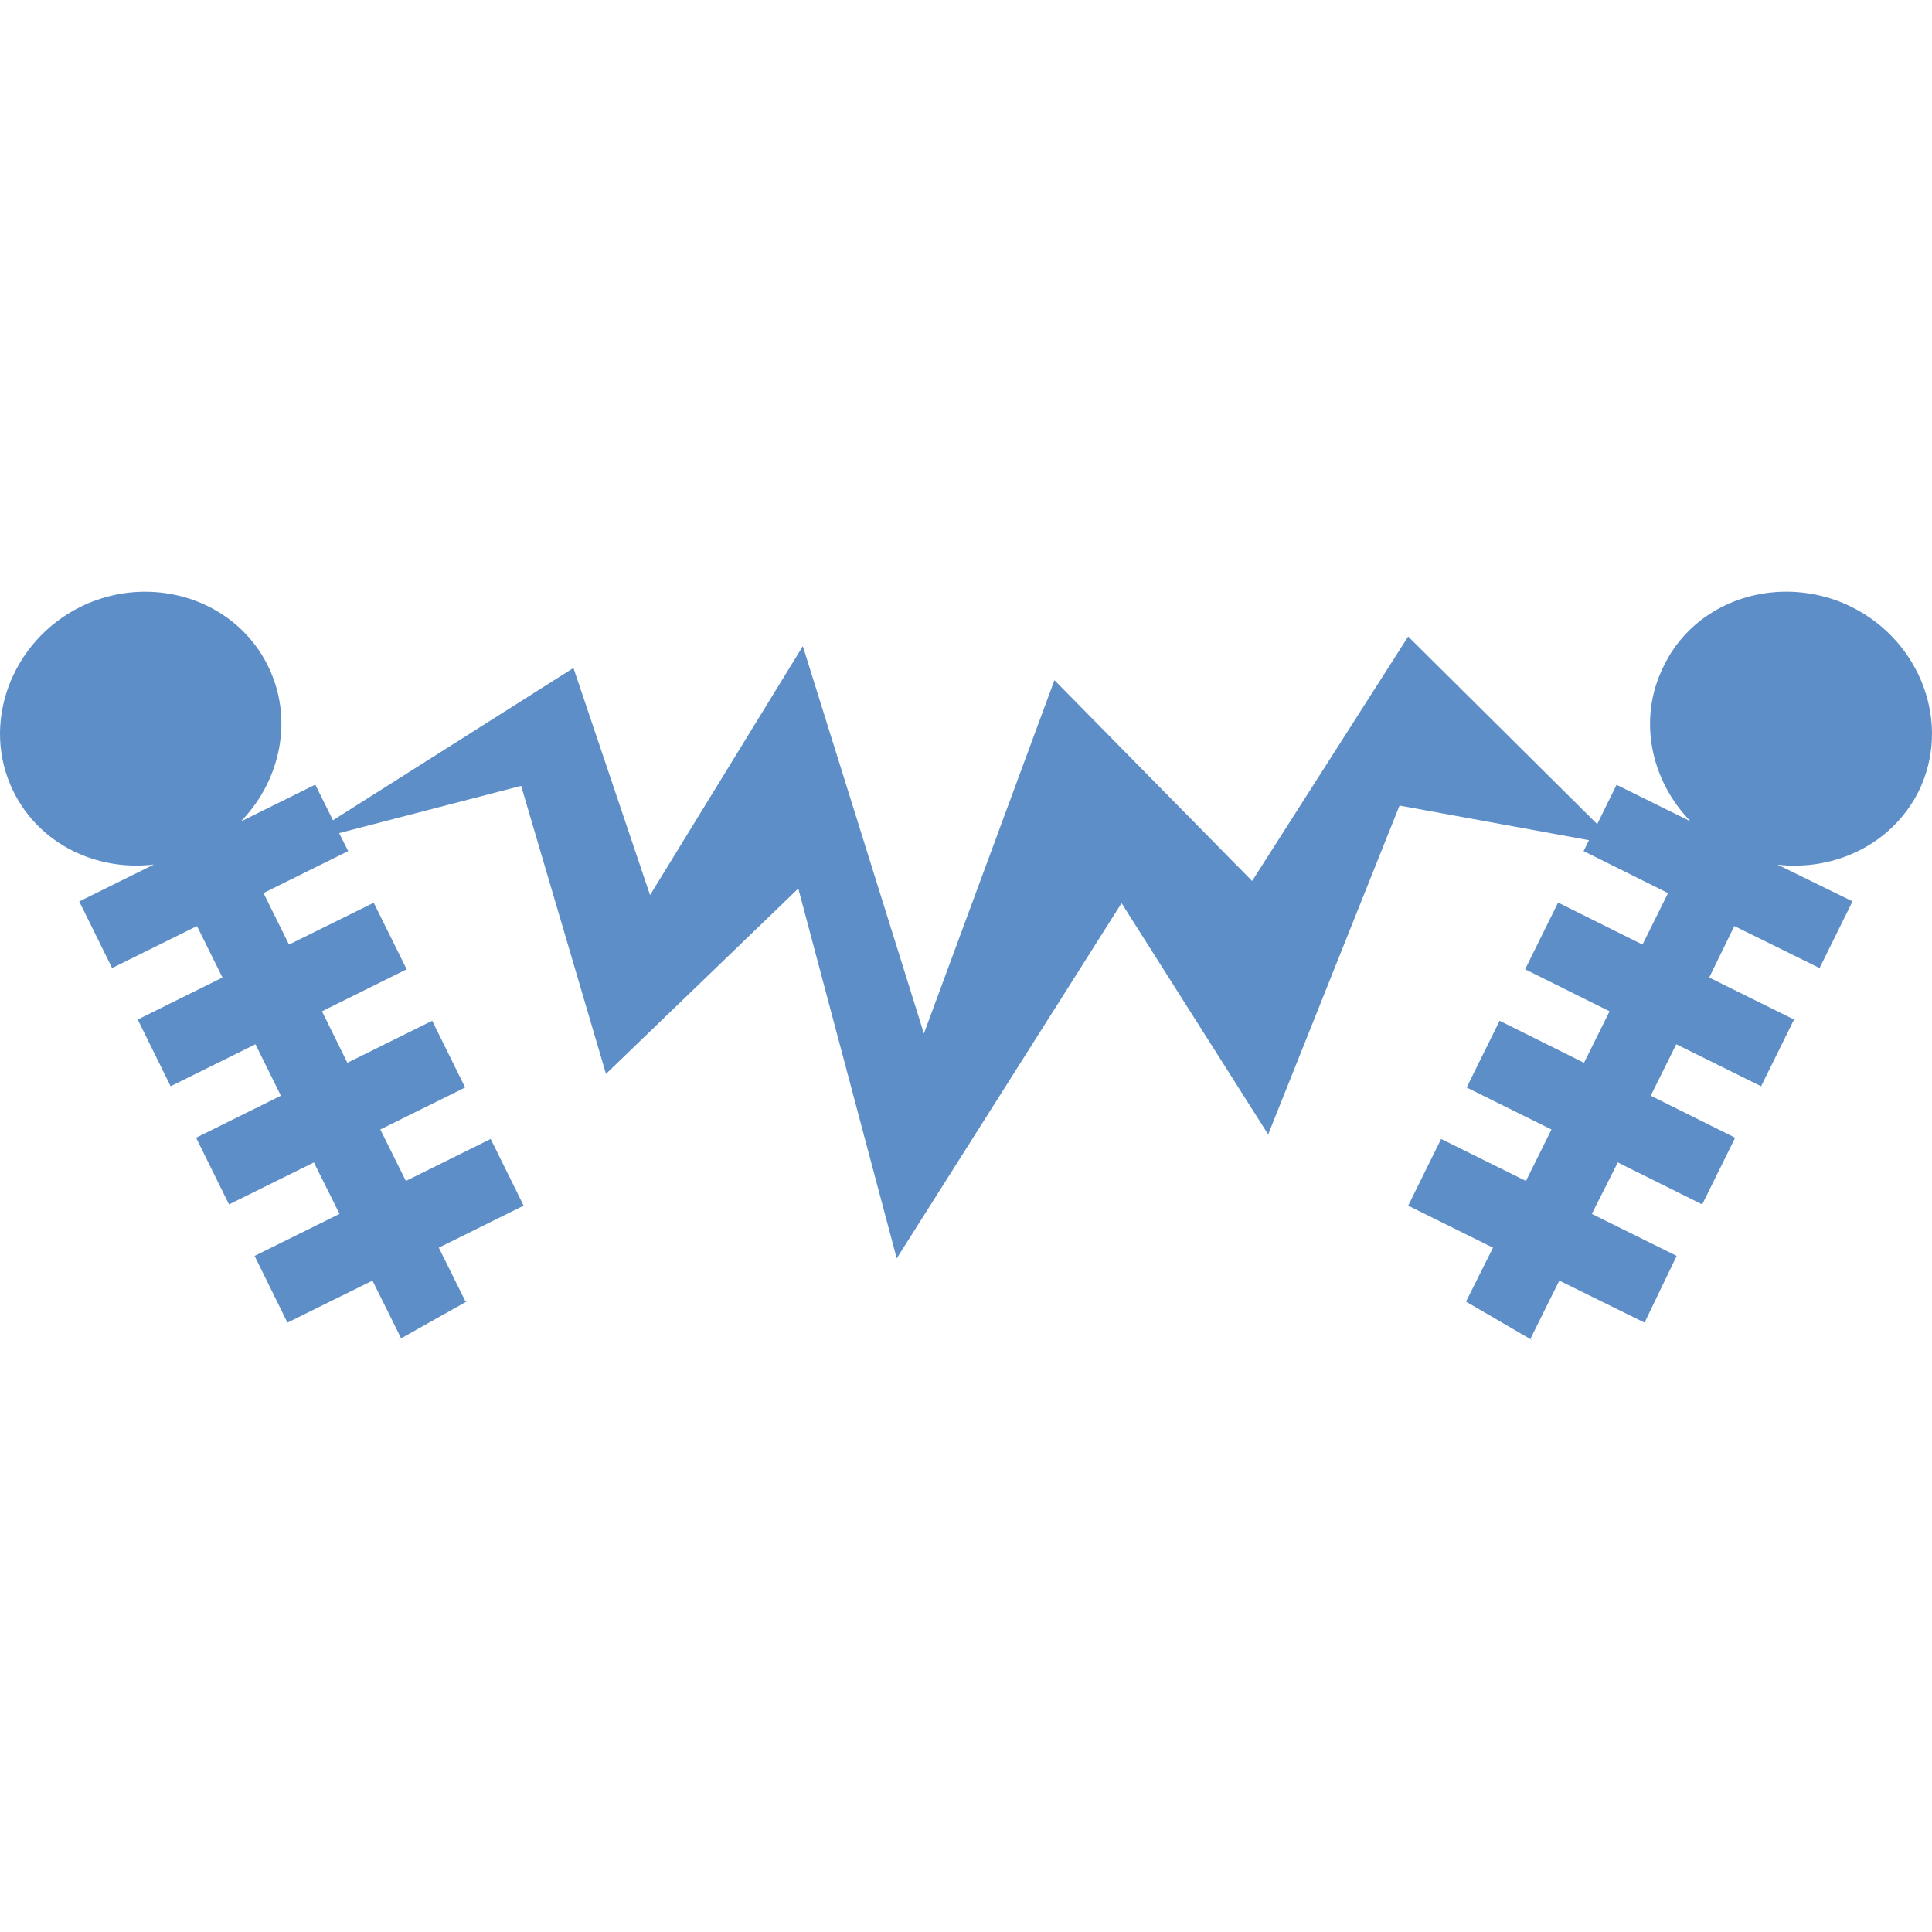 <svg viewBox="0 0 512 512" version="1.1" xmlns="http://www.w3.org/2000/svg" xml:space="preserve" style="height: 512px; width: 512px;">
    <g>
        <path d="M105.616,355.057c0.181,-0.168 0.39,-0.339 0.626,-0.511l-7.53,-15.169l-22.536,11.131l-8.709,-17.679l22.514,-11.132l-6.799,-13.642l-22.492,11.132l-8.72,-17.68l22.471,-11.131l-6.745,-13.642l-22.481,11.131l-8.72,-17.679l22.46,-11.132l-6.756,-13.641l-22.492,11.131l-8.709,-17.647l19.775,-9.789c-15.017,1.833 -30.241,-5.271 -37.193,-19.317c-8.916,-18.018 -0.502,-39.932 17.735,-48.968c5.707,-2.816 11.819,-4.114 17.81,-4.005c13.183,0.229 25.734,7.225 31.867,19.611c6.952,14.035 3.372,30.448 -7.192,41.285l19.753,-9.778l4.682,9.44l63.734,-40.357l20.299,60.187l40.489,-65.972l32.085,102.662l34.595,-93.647l52.384,53.224l41.362,-64.792l50.092,49.721l5.13,-10.422l19.644,9.713c-10.586,-10.805 -14.188,-27.24 -7.094,-41.275c6.002,-12.386 18.553,-19.382 31.758,-19.611c6.002,-0.109 12.223,1.19 17.898,4.005c18.334,9.036 26.737,30.95 17.789,49.023c-7.094,13.969 -22.264,21.063 -37.324,19.317l19.862,9.713l-8.731,17.679l-22.59,-11.131l-6.657,13.641l22.481,11.132l-8.731,17.679l-22.481,-11.131l-6.766,13.642l22.372,11.131l-8.731,17.68l-22.372,-11.132l-6.875,13.642l22.481,11.132l-8.512,17.679l-22.591,-11.131l-7.639,15.387c0.198,0.146 0.377,0.29 0.539,0.435c-5.66,-3.29 -13.278,-7.722 -17.622,-10.25l7.152,-14.303l-22.482,-11.132l8.731,-17.679l22.481,11.131l6.766,-13.641l-22.481,-11.132l8.731,-17.68l22.372,11.132l6.766,-13.642l-22.372,-11.131l8.731,-17.68l22.372,11.132l6.766,-13.642l-22.372,-11.132l1.419,-2.892l-50.202,-9.178l-34.813,87.154l-38.852,-61.289l-59.587,94.138l-26.083,-98.013l-50.965,49.121l-22.482,-76.328l-48.237,12.518l2.401,4.769l-22.449,11.121l6.767,13.653l22.448,-11.088l8.731,17.636l-22.449,11.131l6.734,13.642l22.481,-11.132l8.731,17.68l-22.481,11.132l6.766,13.641l22.481,-11.131l8.731,17.679l-22.481,11.132l7.093,14.296c0.258,-0.103 0.517,-0.205 0.776,-0.305c-5.42,3.05 -12.798,7.199 -18.536,10.42Z" style="fill:#5D8EC8;fill-rule:nonzero;"/>
    </g>
</svg>
